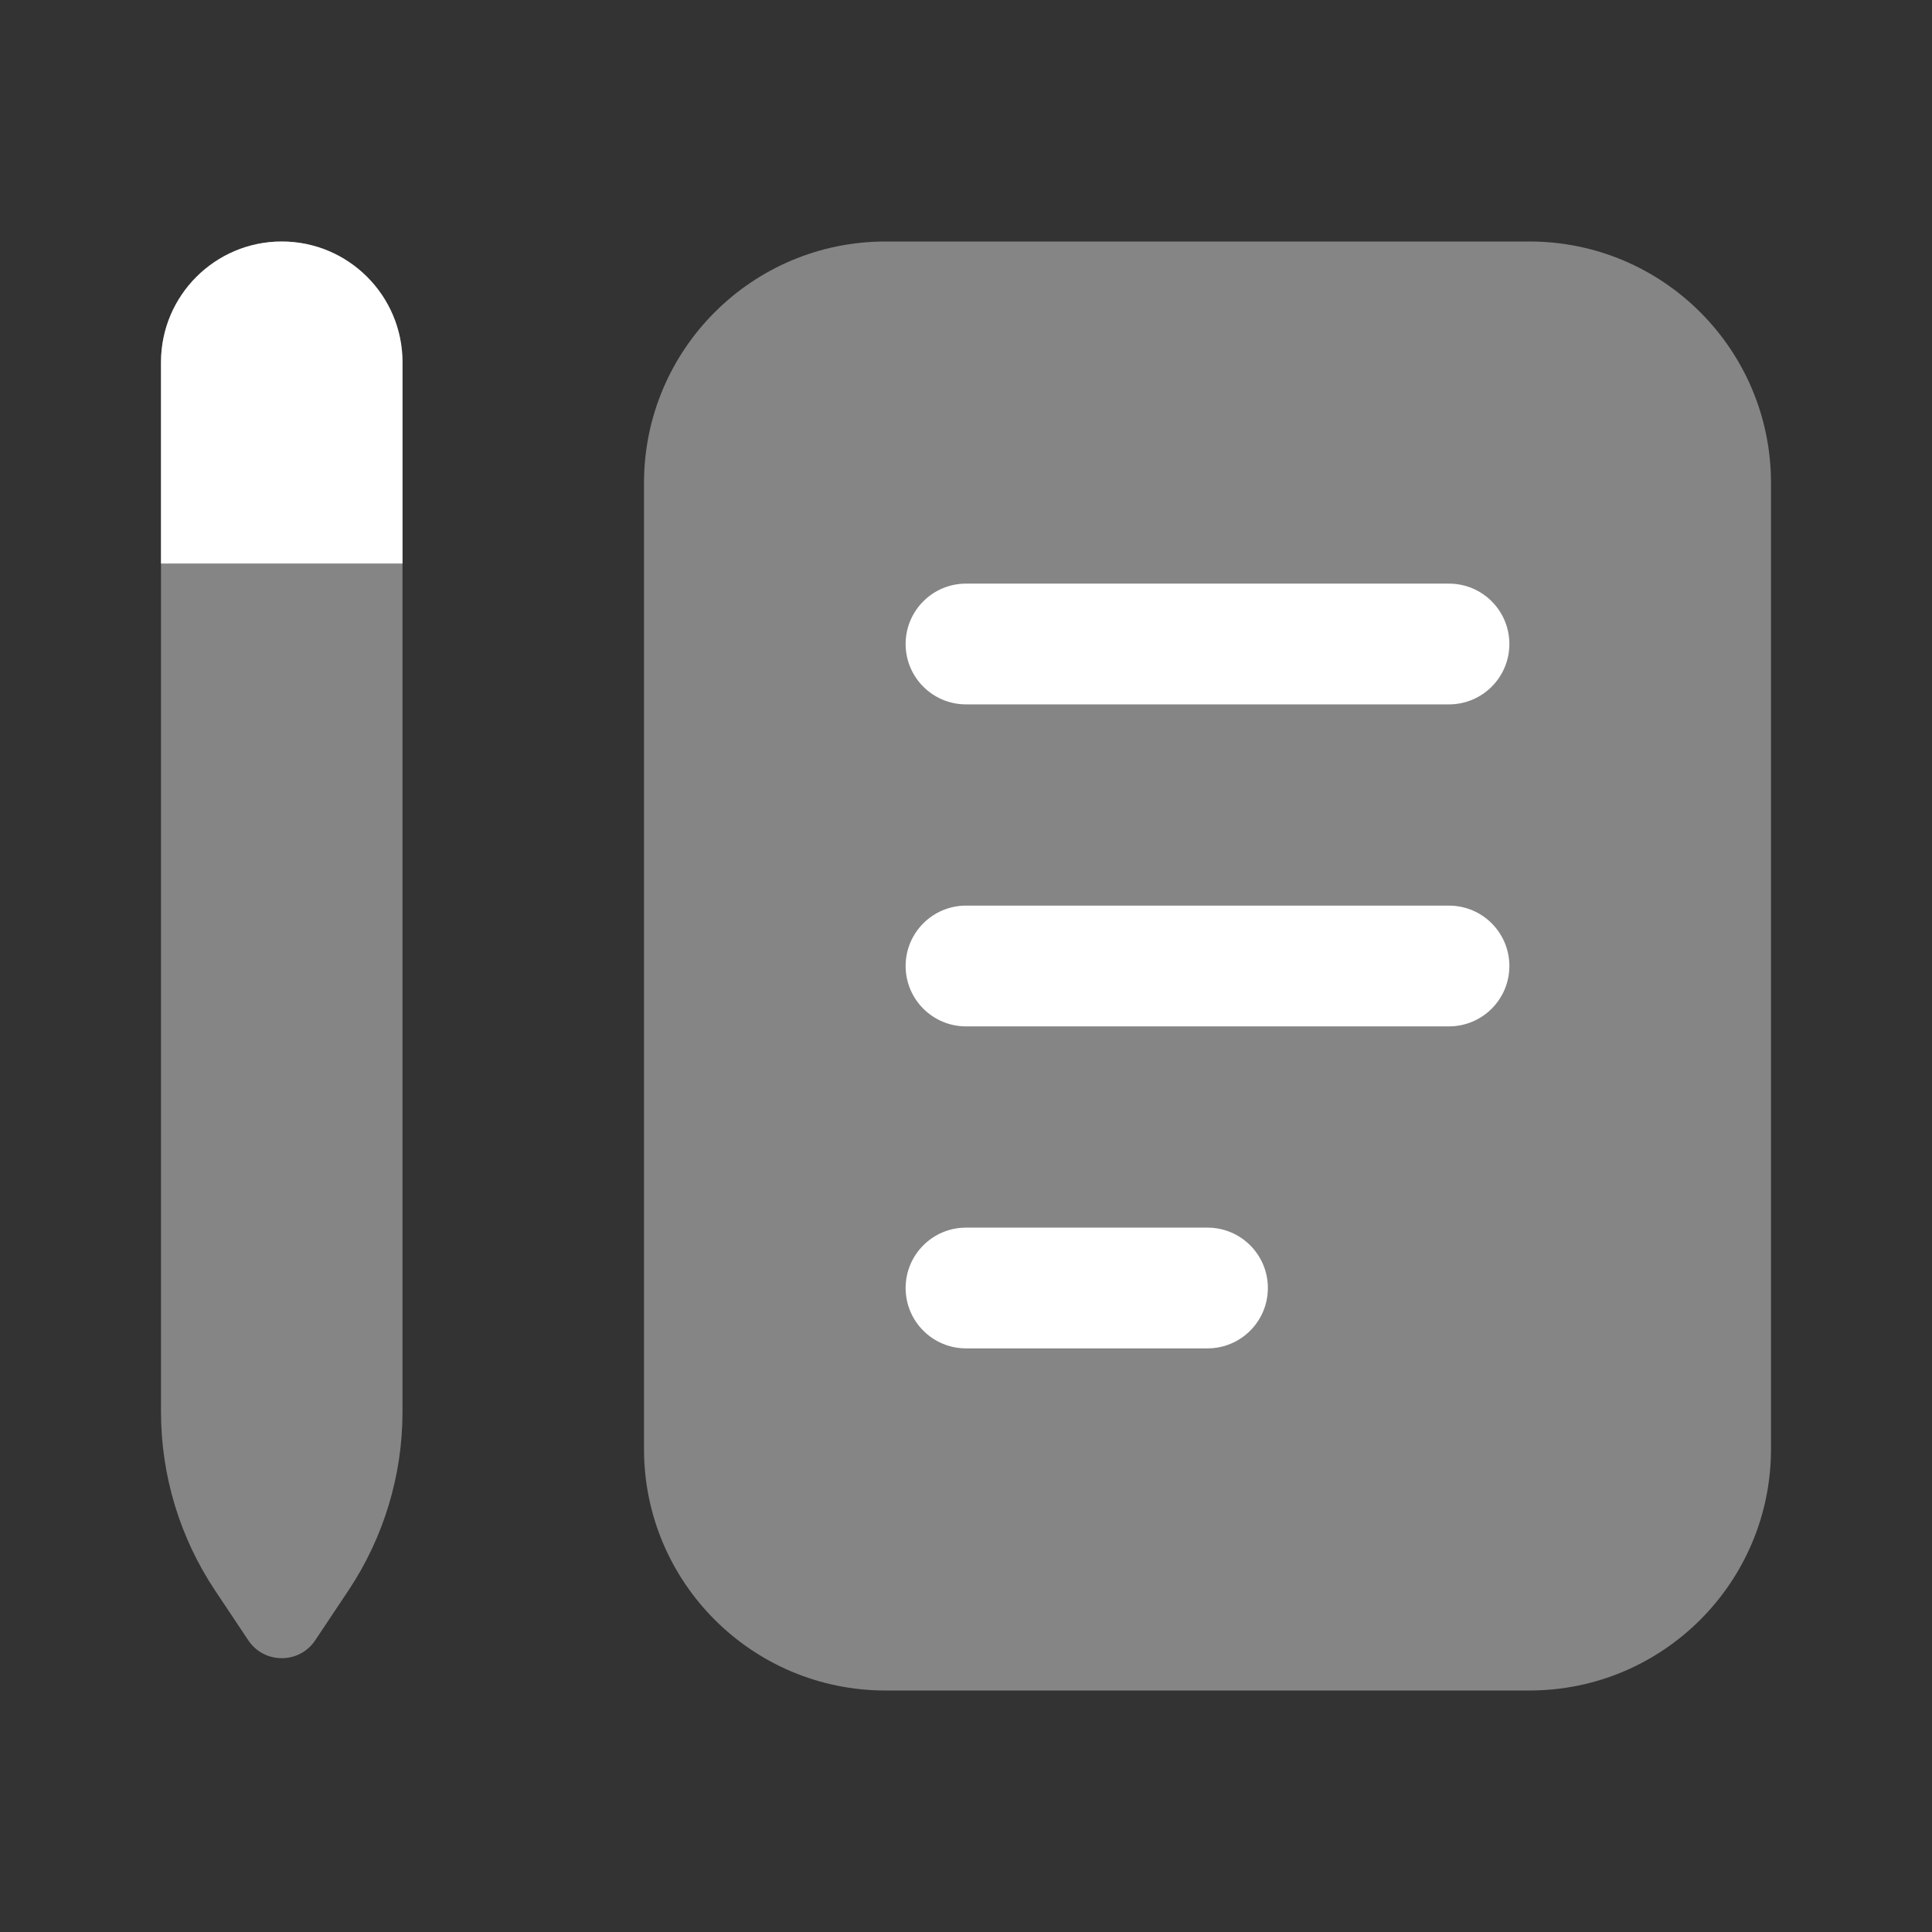 <svg width="24" height="24" viewBox="0 0 24 24" fill="none" xmlns="http://www.w3.org/2000/svg">
<rect x="0" y="0" width="24" height="24" fill="#333333" stroke="none"/>
<path opacity="0.4" d="M8 6C8 4.343 9.343 3 11 3H19C20.657 3 22 4.343 22 6V18C22 19.657 20.657 21 19 21H11C9.343 21 8 19.657 8 18V6Z" fill="#ffffff"/>
<path opacity="0.4" d="M2 4.5C2 3.672 2.672 3 3.5 3C4.328 3 5 3.672 5 4.5V17.539C5 18.329 4.766 19.101 4.328 19.758L3.916 20.376C3.718 20.673 3.282 20.673 3.084 20.376L2.672 19.758C2.234 19.101 2 18.329 2 17.539V4.5Z" fill="#ffffff"/>
<path d="M5 7H2V4.5C2 3.672 2.672 3 3.5 3C4.328 3 5 3.672 5 4.5V7Z" fill="#ffffff"/>
<path fill-rule="evenodd" clip-rule="evenodd" d="M11.25 8C11.25 7.586 11.586 7.25 12 7.25H18C18.414 7.25 18.75 7.586 18.75 8C18.75 8.414 18.414 8.75 18 8.75H12C11.586 8.75 11.25 8.414 11.25 8Z" fill="#ffffff"/>
<path fill-rule="evenodd" clip-rule="evenodd" d="M11.25 12C11.25 11.586 11.586 11.25 12 11.25H18C18.414 11.25 18.75 11.586 18.75 12C18.75 12.414 18.414 12.75 18 12.75H12C11.586 12.75 11.25 12.414 11.25 12Z" fill="#ffffff"/>
<path fill-rule="evenodd" clip-rule="evenodd" d="M11.25 16C11.25 15.586 11.586 15.25 12 15.25H15C15.414 15.25 15.75 15.586 15.75 16C15.75 16.414 15.414 16.75 15 16.75H12C11.586 16.75 11.25 16.414 11.25 16Z" fill="#ffffff"/>
</svg>
